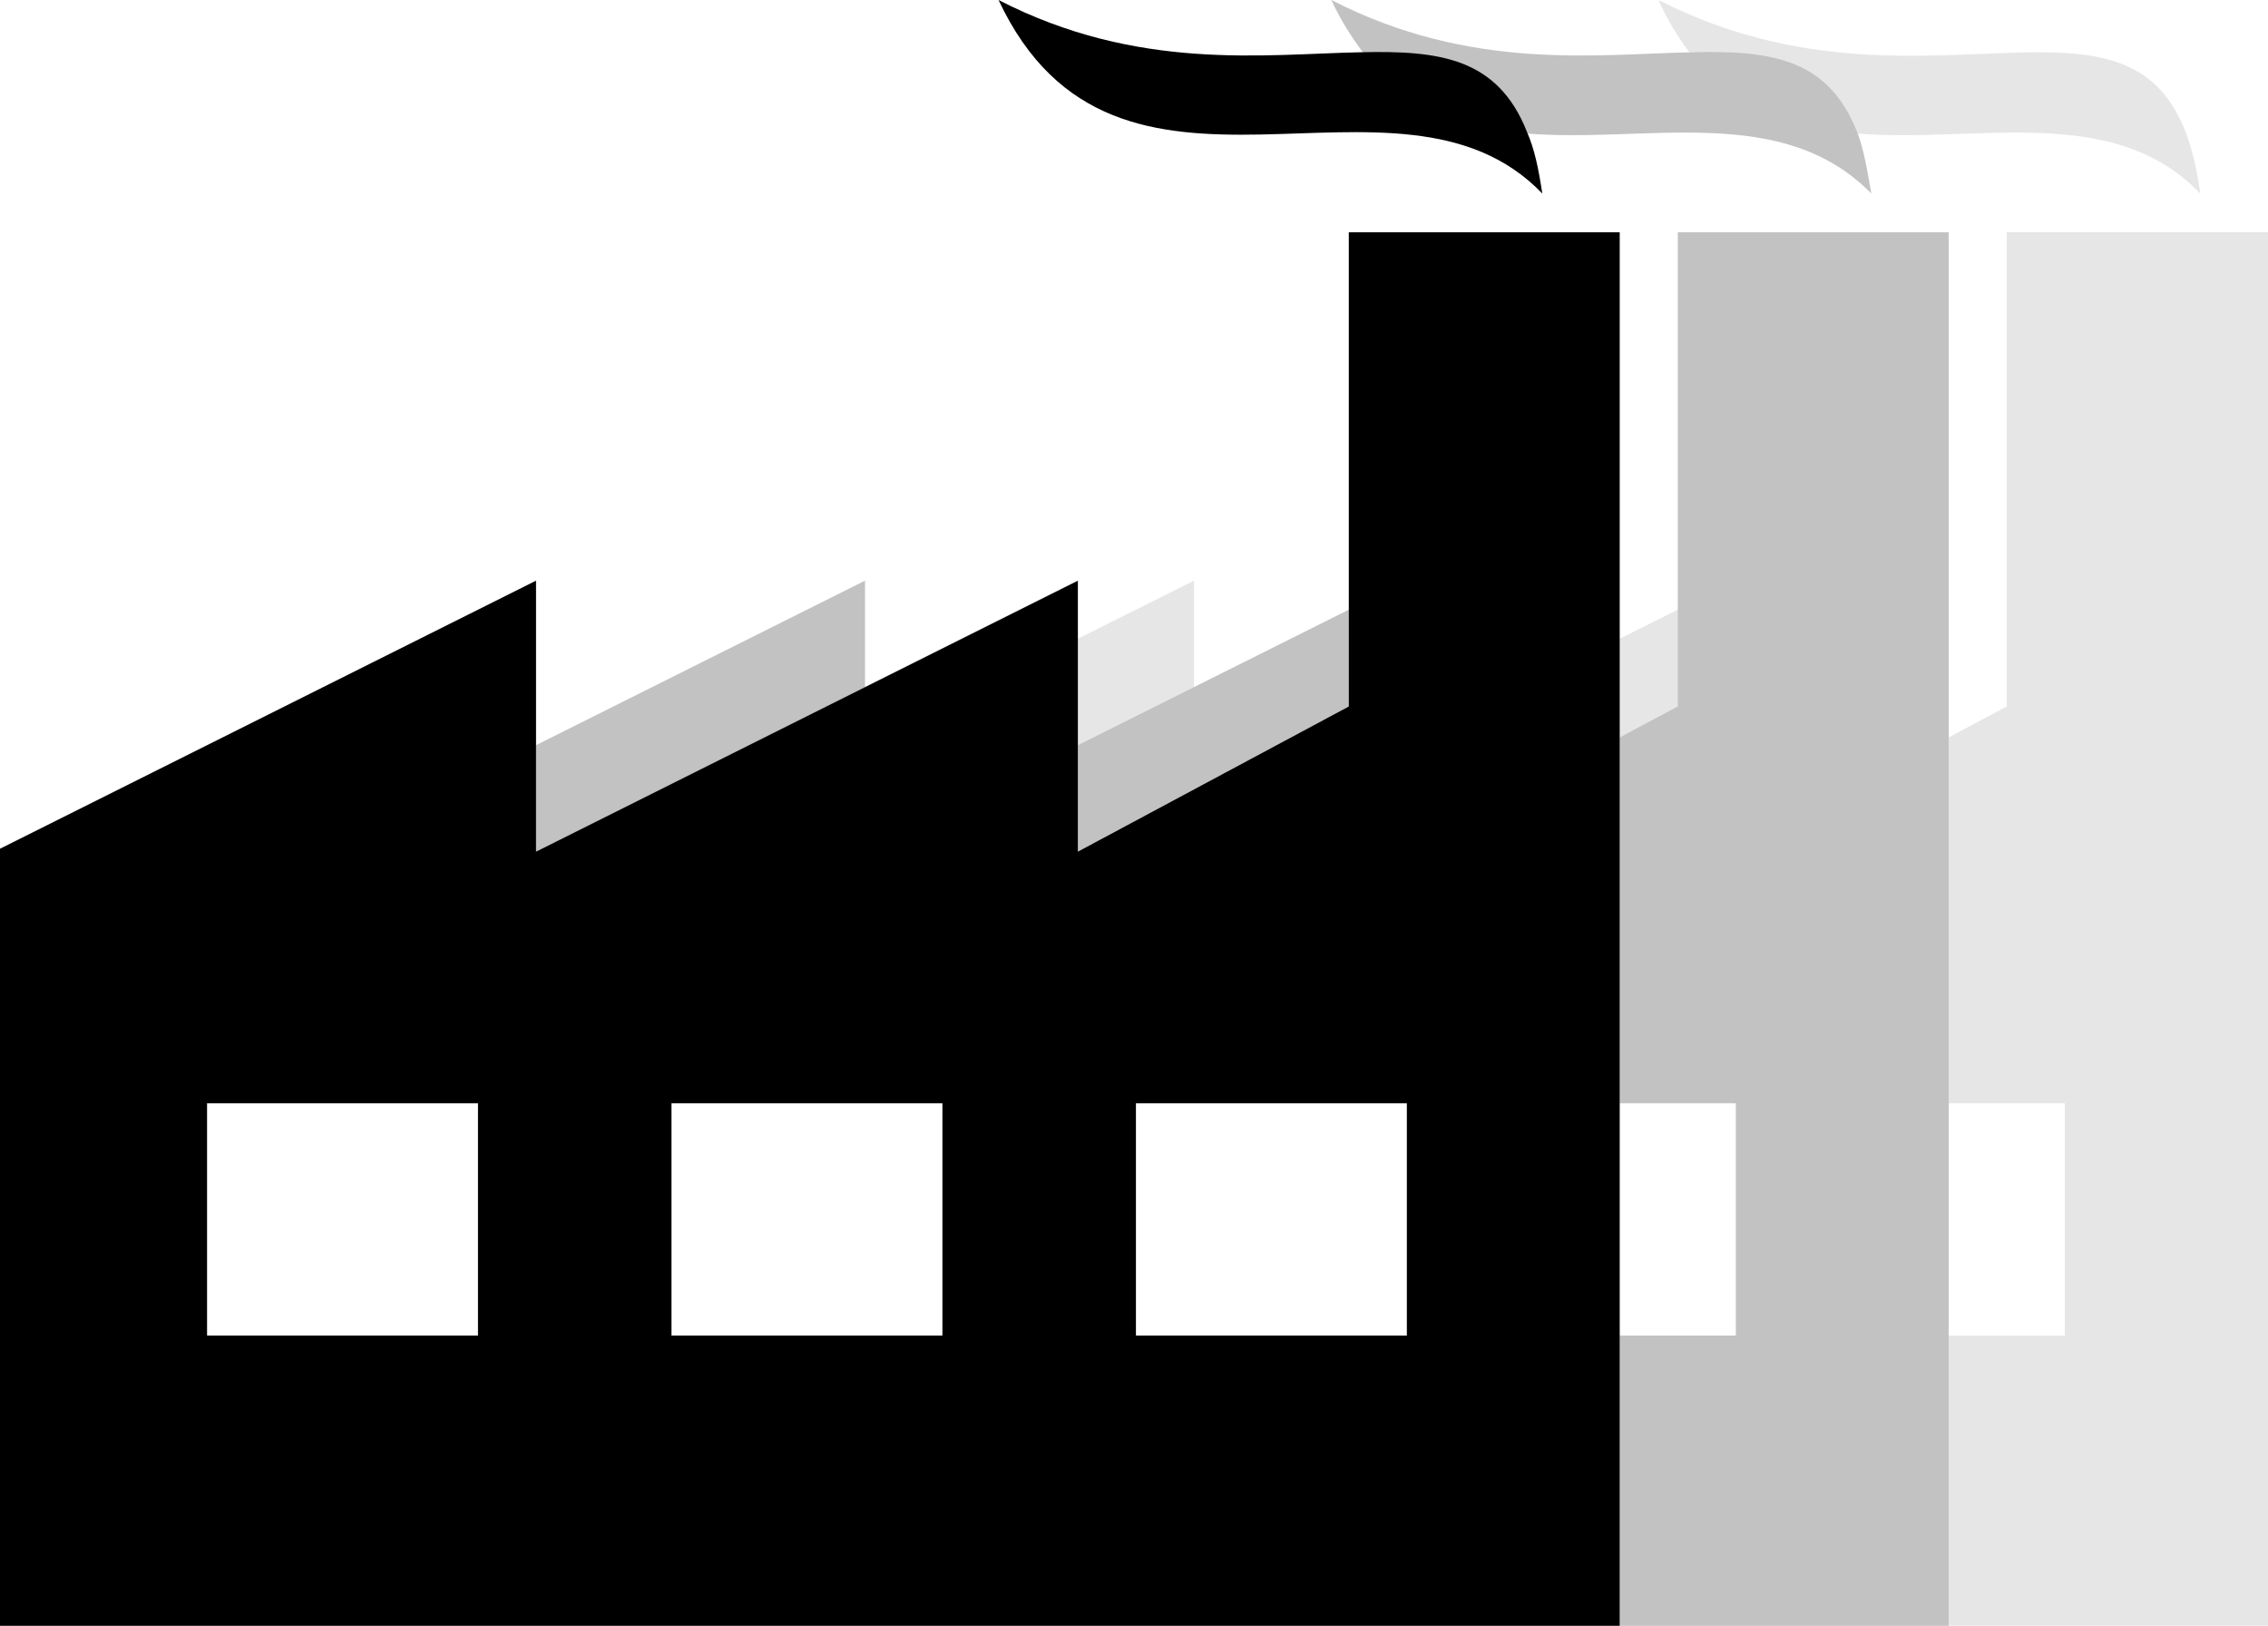 <?xml version="1.0" encoding="utf-8"?>
<!-- Generator: Adobe Illustrator 22.0.0, SVG Export Plug-In . SVG Version: 6.00 Build 0)  -->
<svg version="1.1" id="Layer_1" xmlns="http://www.w3.org/2000/svg" xmlns:xlink="http://www.w3.org/1999/xlink" x="0px" y="0px"
	 viewBox="0 0 117.2 84" style="enable-background:new 0 0 117.2 84;" xml:space="preserve">
<style type="text/css">
	.st0{opacity:0.1;}
	.st1{opacity:0.24;}
</style>
<g class="st0">
	<polygon points="103.7,12 103.7,36.5 100.7,38.1 100.7,57 106.7,57 106.7,69 100.7,69 100.7,84 117.7,84 117.7,12 	"/>
	<polygon points="61.7,35.5 61.7,30 55.7,33 55.7,38.5 	"/>
	<path d="M96,6.9c6.2,0.5,13.2-1.6,17.7,3.1c-1.8-13.5-13.5-2.6-28-10c0.5,1.1,1,1.9,1.6,2.7C91.5,2.6,94.5,3,96,6.9z"/>
	<polygon points="86.7,36.5 86.7,31.5 83.7,33 83.7,38.1 	"/>
</g>
<g id="Layer_3">
	<path class="st1" d="M78.9,6.9c6.2,0.5,13.2-1.6,17.8,3.1c-0.2-1.2-0.4-2.3-0.7-3.1c-1.5-3.9-4.5-4.3-8.6-4.2
		c-4.9,0.1-11.4,1-18.6-2.7c0.5,1.1,1.1,2,1.7,2.8C74.5,2.7,77.5,3,78.9,6.9z"/>
	<polygon class="st1" points="100.7,57 100.7,38.1 100.7,12 86.7,12 86.7,31.5 86.7,36.5 83.7,38.1 83.7,57 89.7,57 89.7,69 
		83.7,69 83.7,84 100.7,84 100.7,69 	"/>
	<polygon class="st1" points="55.7,44 69.7,36.5 69.7,31.5 61.7,35.5 55.7,38.5 	"/>
	<polygon class="st1" points="44.7,35.5 44.7,30 27.7,38.5 27.7,44 	"/>
</g>
<g id="Layer_2">
	<path d="M83.7,57V38.1V33V12h-14v19.5v5l-14,7.5v-5.5V33v-3l-11,5.5l-17,8.5v-5.5V30l-28,14v40h84v0V69V57z M24.7,69h-8h-6V57h6h8
		V69z M48.7,57v12v0h-14v0V57h7h3H48.7z M58.7,69V57h7h3h4v12v0L58.7,69C58.7,69,58.7,69,58.7,69z"/>
	<path d="M79.7,10c-0.2-1.3-0.4-2.3-0.8-3.2c-1.5-3.8-4.5-4.2-8.6-4.1c-5,0.1-11.5,1-18.7-2.7C57.7,13,72.2,2.2,79.7,10z"/>
</g>
</svg>
